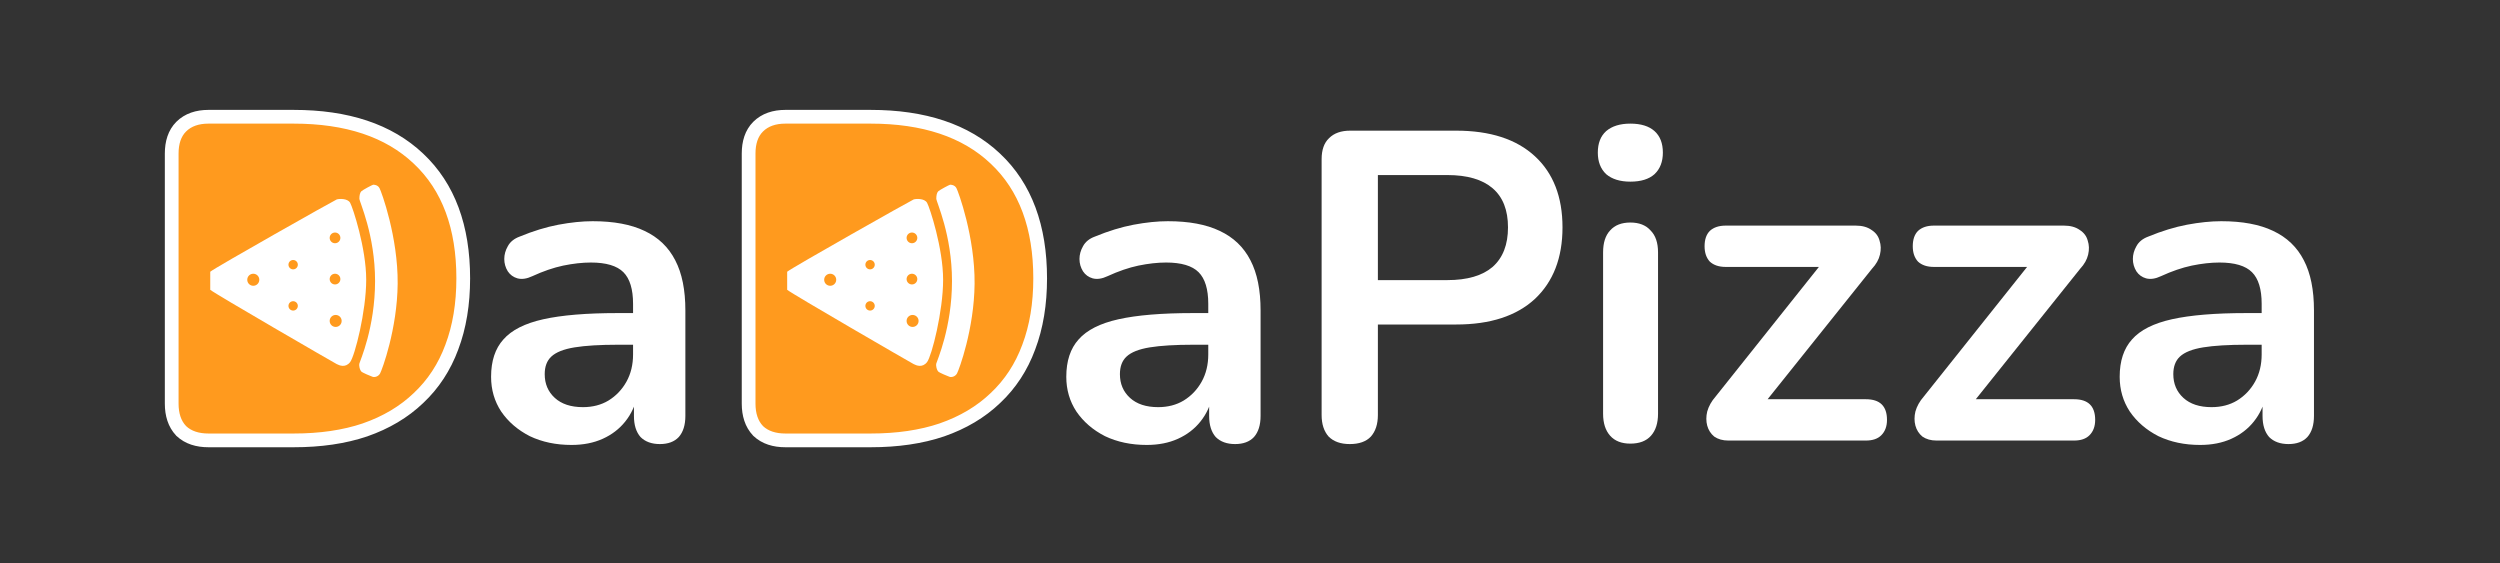 <svg width="182" height="41" viewBox="0 0 182 41" fill="none" xmlns="http://www.w3.org/2000/svg">
<rect x="0" y="0" width="182" height="41" fill="#333333" stroke="none"/>
<path d="M55.181 31.359L55.19 31.37L55.201 31.38C55.705 31.856 56.388 32.06 57.176 32.06H63.384C65.325 32.06 67.055 31.809 68.568 31.298L68.568 31.298L68.572 31.296C70.103 30.764 71.404 29.994 72.464 28.979C73.546 27.964 74.355 26.725 74.892 25.271C75.451 23.797 75.724 22.125 75.724 20.264C75.724 16.54 74.659 13.609 72.463 11.548C70.294 9.493 67.243 8.5 63.384 8.5H57.176C56.38 8.5 55.694 8.719 55.19 9.222C54.703 9.709 54.5 10.39 54.5 11.176V29.384C54.5 30.172 54.704 30.855 55.181 31.359Z" fill="#FF9A1E" stroke="white"/>
<path d="M68.659 20.366C68.659 22.657 67.831 25.922 67.49 26.36C67.149 26.799 66.71 26.604 66.515 26.506C66.32 26.409 57.647 21.39 57.306 21.097C57.306 20.667 57.306 20.366 57.306 19.782C57.647 19.489 66.369 14.568 66.515 14.519C66.662 14.47 67.295 14.421 67.49 14.762C67.685 15.104 68.659 18.076 68.659 20.366Z" fill="white"/>
<path d="M66 23.364C66 23.606 66.195 23.801 66.436 23.801C66.678 23.801 66.873 23.606 66.873 23.364C66.873 23.123 66.678 22.928 66.436 22.928C66.195 22.928 66 23.123 66 23.364Z" fill="#FF9A1E"/>
<path d="M66 17.318C66 17.533 66.174 17.708 66.39 17.708C66.605 17.708 66.78 17.533 66.78 17.318C66.78 17.102 66.605 16.928 66.39 16.928C66.174 16.928 66 17.102 66 17.318Z" fill="#FF9A1E"/>
<path d="M63 19.269C63 19.457 63.153 19.61 63.341 19.61C63.529 19.61 63.682 19.457 63.682 19.269C63.682 19.081 63.529 18.928 63.341 18.928C63.153 18.928 63 19.081 63 19.269Z" fill="#FF9A1E"/>
<path d="M63 22.269C63 22.457 63.153 22.61 63.341 22.61C63.529 22.61 63.682 22.457 63.682 22.269C63.682 22.081 63.529 21.928 63.341 21.928C63.153 21.928 63 22.081 63 22.269Z" fill="#FF9A1E"/>
<path d="M60 20.367C60 20.609 60.196 20.805 60.439 20.805C60.681 20.805 60.877 20.609 60.877 20.367C60.877 20.124 60.681 19.928 60.439 19.928C60.196 19.928 60 20.124 60 20.367Z" fill="#FF9A1E"/>
<path d="M66 20.318C66 20.533 66.174 20.708 66.39 20.708C66.605 20.708 66.78 20.533 66.78 20.318C66.78 20.102 66.605 19.928 66.39 19.928C66.174 19.928 66 20.102 66 20.318Z" fill="#FF9A1E"/>
<path d="M69.625 13.689C69.488 13.447 69.213 13.447 69.168 13.447C69.122 13.447 68.391 13.834 68.299 13.931C68.208 14.027 68.162 14.221 68.162 14.463C68.162 14.705 69.305 17.076 69.305 20.462C69.305 23.849 68.208 26.269 68.162 26.462C68.117 26.656 68.208 26.946 68.299 27.043C68.391 27.14 68.985 27.381 69.122 27.43C69.259 27.478 69.533 27.43 69.67 27.188C69.807 26.946 70.921 23.961 70.95 20.656C70.98 17.251 69.762 13.931 69.625 13.689Z" fill="white"/>
<path d="M13.181 31.359L13.19 31.37L13.201 31.38C13.705 31.856 14.388 32.06 15.176 32.06H21.384C23.325 32.06 25.055 31.809 26.568 31.298L26.568 31.298L26.572 31.296C28.103 30.764 29.404 29.994 30.464 28.979C31.546 27.964 32.355 26.725 32.892 25.271C33.45 23.797 33.724 22.125 33.724 20.264C33.724 16.54 32.659 13.609 30.463 11.548C28.294 9.493 25.243 8.5 21.384 8.5H15.176C14.38 8.5 13.694 8.719 13.19 9.222C12.704 9.709 12.5 10.39 12.5 11.176V29.384C12.5 30.172 12.704 30.855 13.181 31.359Z" fill="#FF9A1E" stroke="white"/>
<path d="M26.66 20.366C26.66 22.657 25.831 25.922 25.49 26.36C25.149 26.799 24.71 26.604 24.515 26.506C24.32 26.409 15.647 21.39 15.306 21.097C15.306 20.667 15.306 20.366 15.306 19.782C15.647 19.489 24.369 14.568 24.515 14.519C24.662 14.47 25.295 14.421 25.49 14.762C25.685 15.104 26.66 18.076 26.66 20.366Z" fill="white"/>
<path d="M24 23.364C24 23.606 24.195 23.801 24.436 23.801C24.678 23.801 24.873 23.606 24.873 23.364C24.873 23.123 24.678 22.928 24.436 22.928C24.195 22.928 24 23.123 24 23.364Z" fill="#FF9A1E"/>
<path d="M24 17.318C24 17.533 24.174 17.708 24.39 17.708C24.605 17.708 24.78 17.533 24.78 17.318C24.78 17.102 24.605 16.928 24.39 16.928C24.174 16.928 24 17.102 24 17.318Z" fill="#FF9A1E"/>
<path d="M21 19.269C21 19.457 21.153 19.61 21.341 19.61C21.529 19.61 21.682 19.457 21.682 19.269C21.682 19.081 21.529 18.928 21.341 18.928C21.153 18.928 21 19.081 21 19.269Z" fill="#FF9A1E"/>
<path d="M21 22.269C21 22.457 21.153 22.61 21.341 22.61C21.529 22.61 21.682 22.457 21.682 22.269C21.682 22.081 21.529 21.928 21.341 21.928C21.153 21.928 21 22.081 21 22.269Z" fill="#FF9A1E"/>
<path d="M18 20.367C18 20.609 18.196 20.805 18.439 20.805C18.681 20.805 18.877 20.609 18.877 20.367C18.877 20.124 18.681 19.928 18.439 19.928C18.196 19.928 18 20.124 18 20.367Z" fill="#FF9A1E"/>
<path d="M24 20.318C24 20.533 24.174 20.708 24.39 20.708C24.605 20.708 24.78 20.533 24.78 20.318C24.78 20.102 24.605 19.928 24.39 19.928C24.174 19.928 24 20.102 24 20.318Z" fill="#FF9A1E"/>
<path d="M27.625 13.689C27.488 13.447 27.213 13.447 27.168 13.447C27.122 13.447 26.391 13.834 26.299 13.931C26.208 14.027 26.163 14.221 26.163 14.463C26.163 14.705 27.305 17.076 27.305 20.462C27.305 23.849 26.208 26.269 26.163 26.462C26.117 26.656 26.208 26.946 26.299 27.043C26.391 27.14 26.985 27.381 27.122 27.43C27.259 27.478 27.533 27.43 27.67 27.188C27.807 26.946 28.921 23.961 28.95 20.656C28.98 17.251 27.762 13.931 27.625 13.689Z" fill="white"/>
<path d="M41.607 32.392C40.476 32.392 39.463 32.179 38.567 31.752C37.692 31.304 36.999 30.707 36.487 29.96C35.996 29.213 35.751 28.371 35.751 27.432C35.751 26.28 36.05 25.373 36.647 24.712C37.244 24.029 38.215 23.539 39.559 23.24C40.903 22.941 42.706 22.792 44.967 22.792H46.567V25.096H44.999C43.676 25.096 42.62 25.16 41.831 25.288C41.042 25.416 40.476 25.64 40.135 25.96C39.815 26.259 39.655 26.685 39.655 27.24C39.655 27.944 39.9 28.52 40.391 28.968C40.882 29.416 41.564 29.64 42.439 29.64C43.143 29.64 43.762 29.48 44.295 29.16C44.85 28.819 45.287 28.36 45.607 27.784C45.927 27.208 46.087 26.547 46.087 25.8V22.12C46.087 21.053 45.852 20.285 45.383 19.816C44.914 19.347 44.124 19.112 43.015 19.112C42.396 19.112 41.724 19.187 40.999 19.336C40.295 19.485 39.548 19.741 38.759 20.104C38.354 20.296 37.991 20.349 37.671 20.264C37.372 20.179 37.138 20.008 36.967 19.752C36.796 19.475 36.711 19.176 36.711 18.856C36.711 18.536 36.796 18.227 36.967 17.928C37.138 17.608 37.426 17.373 37.831 17.224C38.812 16.819 39.751 16.531 40.647 16.36C41.564 16.189 42.396 16.104 43.143 16.104C44.679 16.104 45.938 16.339 46.919 16.808C47.922 17.277 48.668 17.992 49.159 18.952C49.65 19.891 49.895 21.107 49.895 22.6V30.28C49.895 30.941 49.735 31.453 49.415 31.816C49.095 32.157 48.636 32.328 48.039 32.328C47.442 32.328 46.972 32.157 46.631 31.816C46.311 31.453 46.151 30.941 46.151 30.28V28.744H46.407C46.258 29.491 45.959 30.141 45.511 30.696C45.084 31.229 44.54 31.645 43.879 31.944C43.218 32.243 42.46 32.392 41.607 32.392Z" fill="white"/>
<path d="M83.482 32.392C82.351 32.392 81.338 32.179 80.442 31.752C79.567 31.304 78.874 30.707 78.362 29.96C77.871 29.213 77.626 28.371 77.626 27.432C77.626 26.28 77.925 25.373 78.522 24.712C79.119 24.029 80.09 23.539 81.434 23.24C82.778 22.941 84.581 22.792 86.842 22.792H88.442V25.096H86.874C85.551 25.096 84.495 25.16 83.706 25.288C82.917 25.416 82.351 25.64 82.01 25.96C81.69 26.259 81.53 26.685 81.53 27.24C81.53 27.944 81.775 28.52 82.266 28.968C82.757 29.416 83.439 29.64 84.314 29.64C85.018 29.64 85.637 29.48 86.17 29.16C86.725 28.819 87.162 28.36 87.482 27.784C87.802 27.208 87.962 26.547 87.962 25.8V22.12C87.962 21.053 87.727 20.285 87.258 19.816C86.789 19.347 85.999 19.112 84.89 19.112C84.271 19.112 83.599 19.187 82.874 19.336C82.17 19.485 81.423 19.741 80.634 20.104C80.229 20.296 79.866 20.349 79.546 20.264C79.247 20.179 79.013 20.008 78.842 19.752C78.671 19.475 78.586 19.176 78.586 18.856C78.586 18.536 78.671 18.227 78.842 17.928C79.013 17.608 79.301 17.373 79.706 17.224C80.687 16.819 81.626 16.531 82.522 16.36C83.439 16.189 84.271 16.104 85.018 16.104C86.554 16.104 87.813 16.339 88.794 16.808C89.797 17.277 90.543 17.992 91.034 18.952C91.525 19.891 91.77 21.107 91.77 22.6V30.28C91.77 30.941 91.61 31.453 91.29 31.816C90.97 32.157 90.511 32.328 89.914 32.328C89.317 32.328 88.847 32.157 88.506 31.816C88.186 31.453 88.026 30.941 88.026 30.28V28.744H88.282C88.133 29.491 87.834 30.141 87.386 30.696C86.959 31.229 86.415 31.645 85.754 31.944C85.093 32.243 84.335 32.392 83.482 32.392Z" fill="white"/>
<path d="M98.262 32.328C97.601 32.328 97.089 32.147 96.726 31.784C96.385 31.4 96.214 30.877 96.214 30.216V11.592C96.214 10.909 96.395 10.397 96.758 10.056C97.121 9.693 97.633 9.512 98.294 9.512H106.006C108.481 9.512 110.39 10.131 111.734 11.368C113.078 12.605 113.75 14.333 113.75 16.552C113.75 18.771 113.078 20.509 111.734 21.768C110.39 23.005 108.481 23.624 106.006 23.624H100.31V30.216C100.31 30.877 100.139 31.4 99.798 31.784C99.457 32.147 98.945 32.328 98.262 32.328ZM100.31 20.392H105.366C106.817 20.392 107.915 20.072 108.662 19.432C109.409 18.771 109.782 17.811 109.782 16.552C109.782 15.293 109.409 14.344 108.662 13.704C107.915 13.064 106.817 12.744 105.366 12.744H100.31V20.392Z" fill="white"/>
<path d="M118.689 32.296C118.049 32.296 117.558 32.104 117.217 31.72C116.876 31.336 116.705 30.803 116.705 30.12V18.376C116.705 17.672 116.876 17.139 117.217 16.776C117.558 16.392 118.049 16.2 118.689 16.2C119.329 16.2 119.82 16.392 120.161 16.776C120.524 17.139 120.705 17.672 120.705 18.376V30.12C120.705 30.803 120.534 31.336 120.193 31.72C119.852 32.104 119.35 32.296 118.689 32.296ZM118.689 13.224C117.942 13.224 117.356 13.043 116.929 12.68C116.524 12.296 116.321 11.773 116.321 11.112C116.321 10.429 116.524 9.907 116.929 9.544C117.356 9.181 117.942 9 118.689 9C119.457 9 120.044 9.181 120.449 9.544C120.854 9.907 121.057 10.429 121.057 11.112C121.057 11.773 120.854 12.296 120.449 12.68C120.044 13.043 119.457 13.224 118.689 13.224Z" fill="white"/>
<path d="M125.821 32.072C125.416 32.072 125.075 31.976 124.797 31.784C124.541 31.571 124.371 31.304 124.285 30.984C124.2 30.664 124.2 30.323 124.285 29.96C124.392 29.576 124.595 29.213 124.893 28.872L133.181 18.472V19.432H125.629C125.139 19.432 124.755 19.304 124.477 19.048C124.221 18.771 124.093 18.397 124.093 17.928C124.093 17.437 124.221 17.064 124.477 16.808C124.755 16.552 125.139 16.424 125.629 16.424H135.101C135.571 16.424 135.955 16.531 136.253 16.744C136.552 16.936 136.744 17.192 136.829 17.512C136.936 17.832 136.947 18.173 136.861 18.536C136.776 18.899 136.584 19.24 136.285 19.56L127.837 30.12V29.064H135.837C136.861 29.064 137.373 29.565 137.373 30.568C137.373 31.037 137.235 31.411 136.957 31.688C136.701 31.944 136.328 32.072 135.837 32.072H125.821Z" fill="white"/>
<path d="M140.977 32.072C140.572 32.072 140.231 31.976 139.953 31.784C139.697 31.571 139.527 31.304 139.441 30.984C139.356 30.664 139.356 30.323 139.441 29.96C139.548 29.576 139.751 29.213 140.049 28.872L148.337 18.472V19.432H140.785C140.295 19.432 139.911 19.304 139.633 19.048C139.377 18.771 139.249 18.397 139.249 17.928C139.249 17.437 139.377 17.064 139.633 16.808C139.911 16.552 140.295 16.424 140.785 16.424H150.257C150.727 16.424 151.111 16.531 151.409 16.744C151.708 16.936 151.9 17.192 151.985 17.512C152.092 17.832 152.103 18.173 152.017 18.536C151.932 18.899 151.74 19.24 151.441 19.56L142.993 30.12V29.064H150.993C152.017 29.064 152.529 29.565 152.529 30.568C152.529 31.037 152.391 31.411 152.113 31.688C151.857 31.944 151.484 32.072 150.993 32.072H140.977Z" fill="white"/>
<path d="M160.169 32.392C159.039 32.392 158.025 32.179 157.129 31.752C156.255 31.304 155.561 30.707 155.049 29.96C154.559 29.213 154.313 28.371 154.313 27.432C154.313 26.28 154.612 25.373 155.209 24.712C155.807 24.029 156.777 23.539 158.121 23.24C159.465 22.941 161.268 22.792 163.529 22.792H165.129V25.096H163.561C162.239 25.096 161.183 25.16 160.393 25.288C159.604 25.416 159.039 25.64 158.697 25.96C158.377 26.259 158.217 26.685 158.217 27.24C158.217 27.944 158.463 28.52 158.953 28.968C159.444 29.416 160.127 29.64 161.001 29.64C161.705 29.64 162.324 29.48 162.857 29.16C163.412 28.819 163.849 28.36 164.169 27.784C164.489 27.208 164.649 26.547 164.649 25.8V22.12C164.649 21.053 164.415 20.285 163.945 19.816C163.476 19.347 162.687 19.112 161.577 19.112C160.959 19.112 160.287 19.187 159.561 19.336C158.857 19.485 158.111 19.741 157.321 20.104C156.916 20.296 156.553 20.349 156.233 20.264C155.935 20.179 155.7 20.008 155.529 19.752C155.359 19.475 155.273 19.176 155.273 18.856C155.273 18.536 155.359 18.227 155.529 17.928C155.7 17.608 155.988 17.373 156.393 17.224C157.375 16.819 158.313 16.531 159.209 16.36C160.127 16.189 160.959 16.104 161.705 16.104C163.241 16.104 164.5 16.339 165.481 16.808C166.484 17.277 167.231 17.992 167.721 18.952C168.212 19.891 168.457 21.107 168.457 22.6V30.28C168.457 30.941 168.297 31.453 167.977 31.816C167.657 32.157 167.199 32.328 166.601 32.328C166.004 32.328 165.535 32.157 165.193 31.816C164.873 31.453 164.713 30.941 164.713 30.28V28.744H164.969C164.82 29.491 164.521 30.141 164.073 30.696C163.647 31.229 163.103 31.645 162.441 31.944C161.78 32.243 161.023 32.392 160.169 32.392Z" fill="white"/>
</svg>
